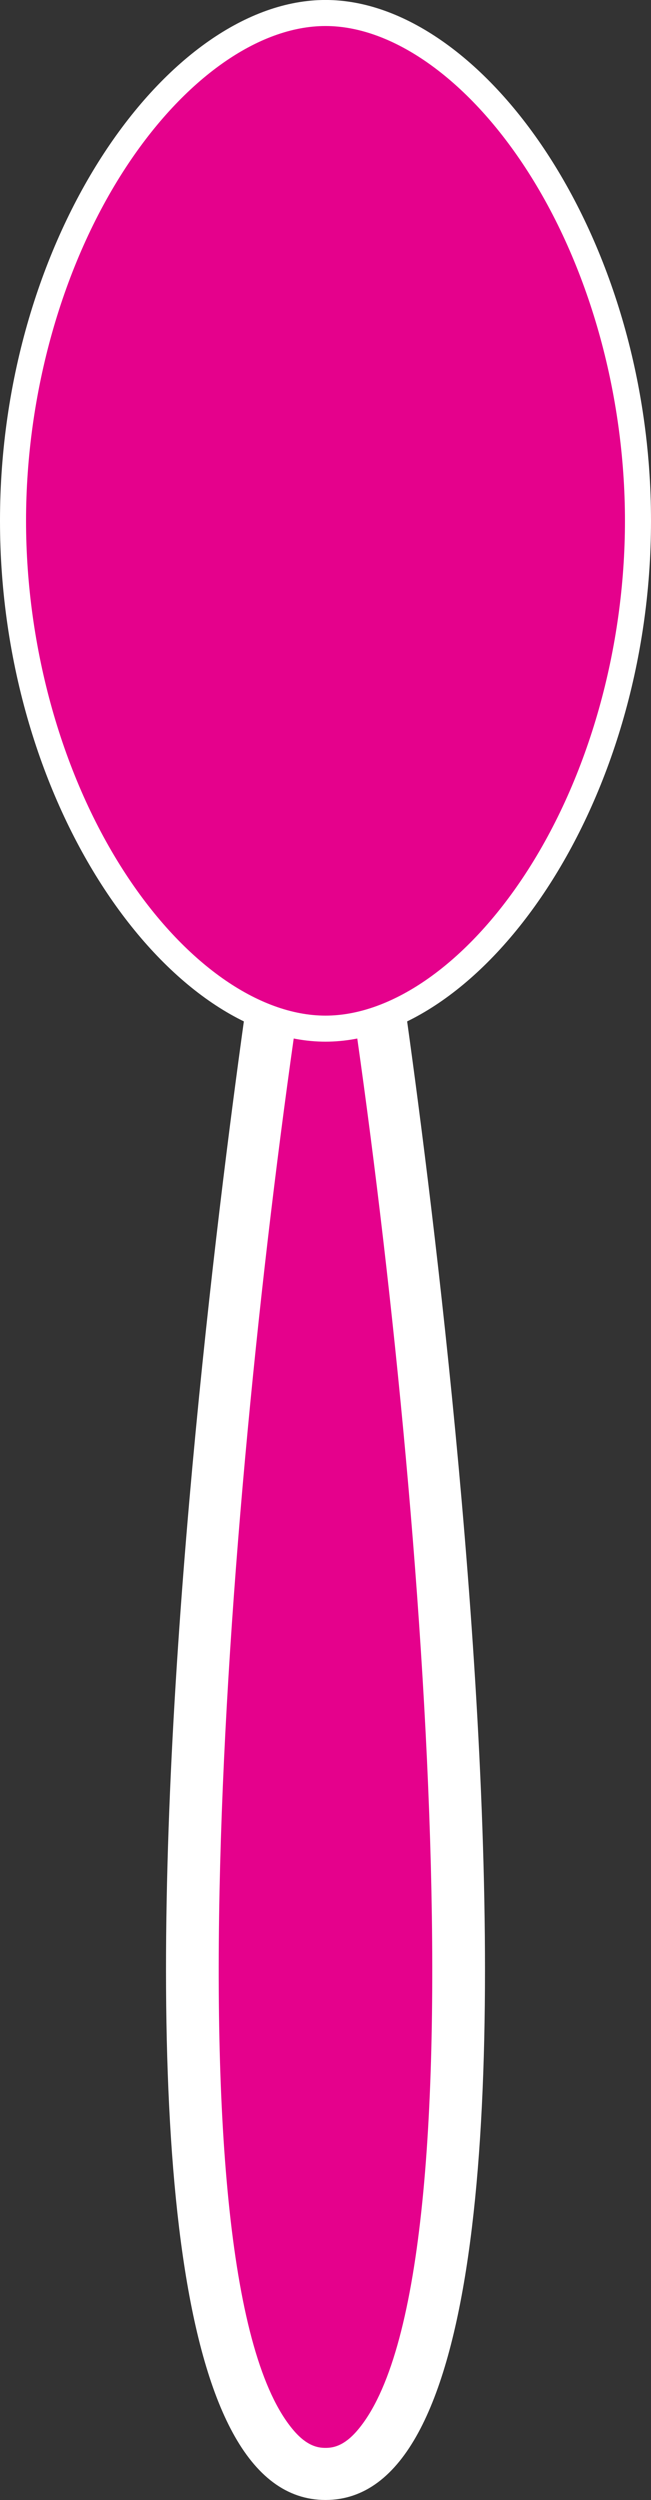 <?xml version="1.0" encoding="utf-8"?>
<!-- Generator: Adobe Illustrator 15.1.0, SVG Export Plug-In . SVG Version: 6.00 Build 0)  -->
<!DOCTYPE svg PUBLIC "-//W3C//DTD SVG 1.1//EN" "http://www.w3.org/Graphics/SVG/1.1/DTD/svg11.dtd">
<svg version="1.1" id="Layer_1" xmlns="http://www.w3.org/2000/svg" xmlns:xlink="http://www.w3.org/1999/xlink" x="0px" y="0px"
	 width="50px" height="192px" viewBox="0 0 50 192" enable-background="new 0 0 50 192" xml:space="preserve">
<rect x="0" y="0" width="50" height="192" fill="#333333" stroke="none"/>
<g>
	<g>
		<path fill="#E5018C" d="M25,189.998c-1.494,0-2.791-0.667-3.965-2.038c-11.827-13.81-3.98-85.329,0.348-113.962h7.234
			c4.328,28.634,12.174,100.154,0.348,113.963C27.791,189.332,26.494,189.998,25,189.998z"/>
		<path fill="#FFFFFF" d="M26.896,75.998c5.658,38.066,10.523,99.014,0.549,110.661c-1.016,1.187-1.84,1.339-2.445,1.339
			c-0.605,0-1.43-0.152-2.446-1.339c-9.977-11.647-5.109-72.595,0.55-110.661H26.896 M30.334,71.998H19.666
			c0,0-18.666,120,5.334,120S30.334,71.998,30.334,71.998L30.334,71.998z"/>
	</g>
	<g>
		<path fill="#E5018C" d="M25,79C13.901,79,1,61.964,1,40C1,18.035,13.901,0.998,25,0.998c11.1,0,24,17.037,24,39.002
			C49,61.964,36.1,79,25,79z"/>
		<path fill="#FFFFFF" d="M25,1.998c5.146,0,10.877,4.055,15.327,10.847C45.203,20.288,48,30.186,48,40s-2.797,19.711-7.673,27.154
			C35.878,73.945,30.146,78,25,78c-5.148,0-10.877-4.055-15.327-10.846C4.797,59.711,2,49.814,2,40s2.797-19.712,7.673-27.155
			C14.123,6.053,19.853,1.998,25,1.998 M25-0.002C13-0.002,0,18,0,40s13,40,25,40s25-18,25-40S37-0.002,25-0.002L25-0.002z"/>
	</g>
</g>
</svg>
